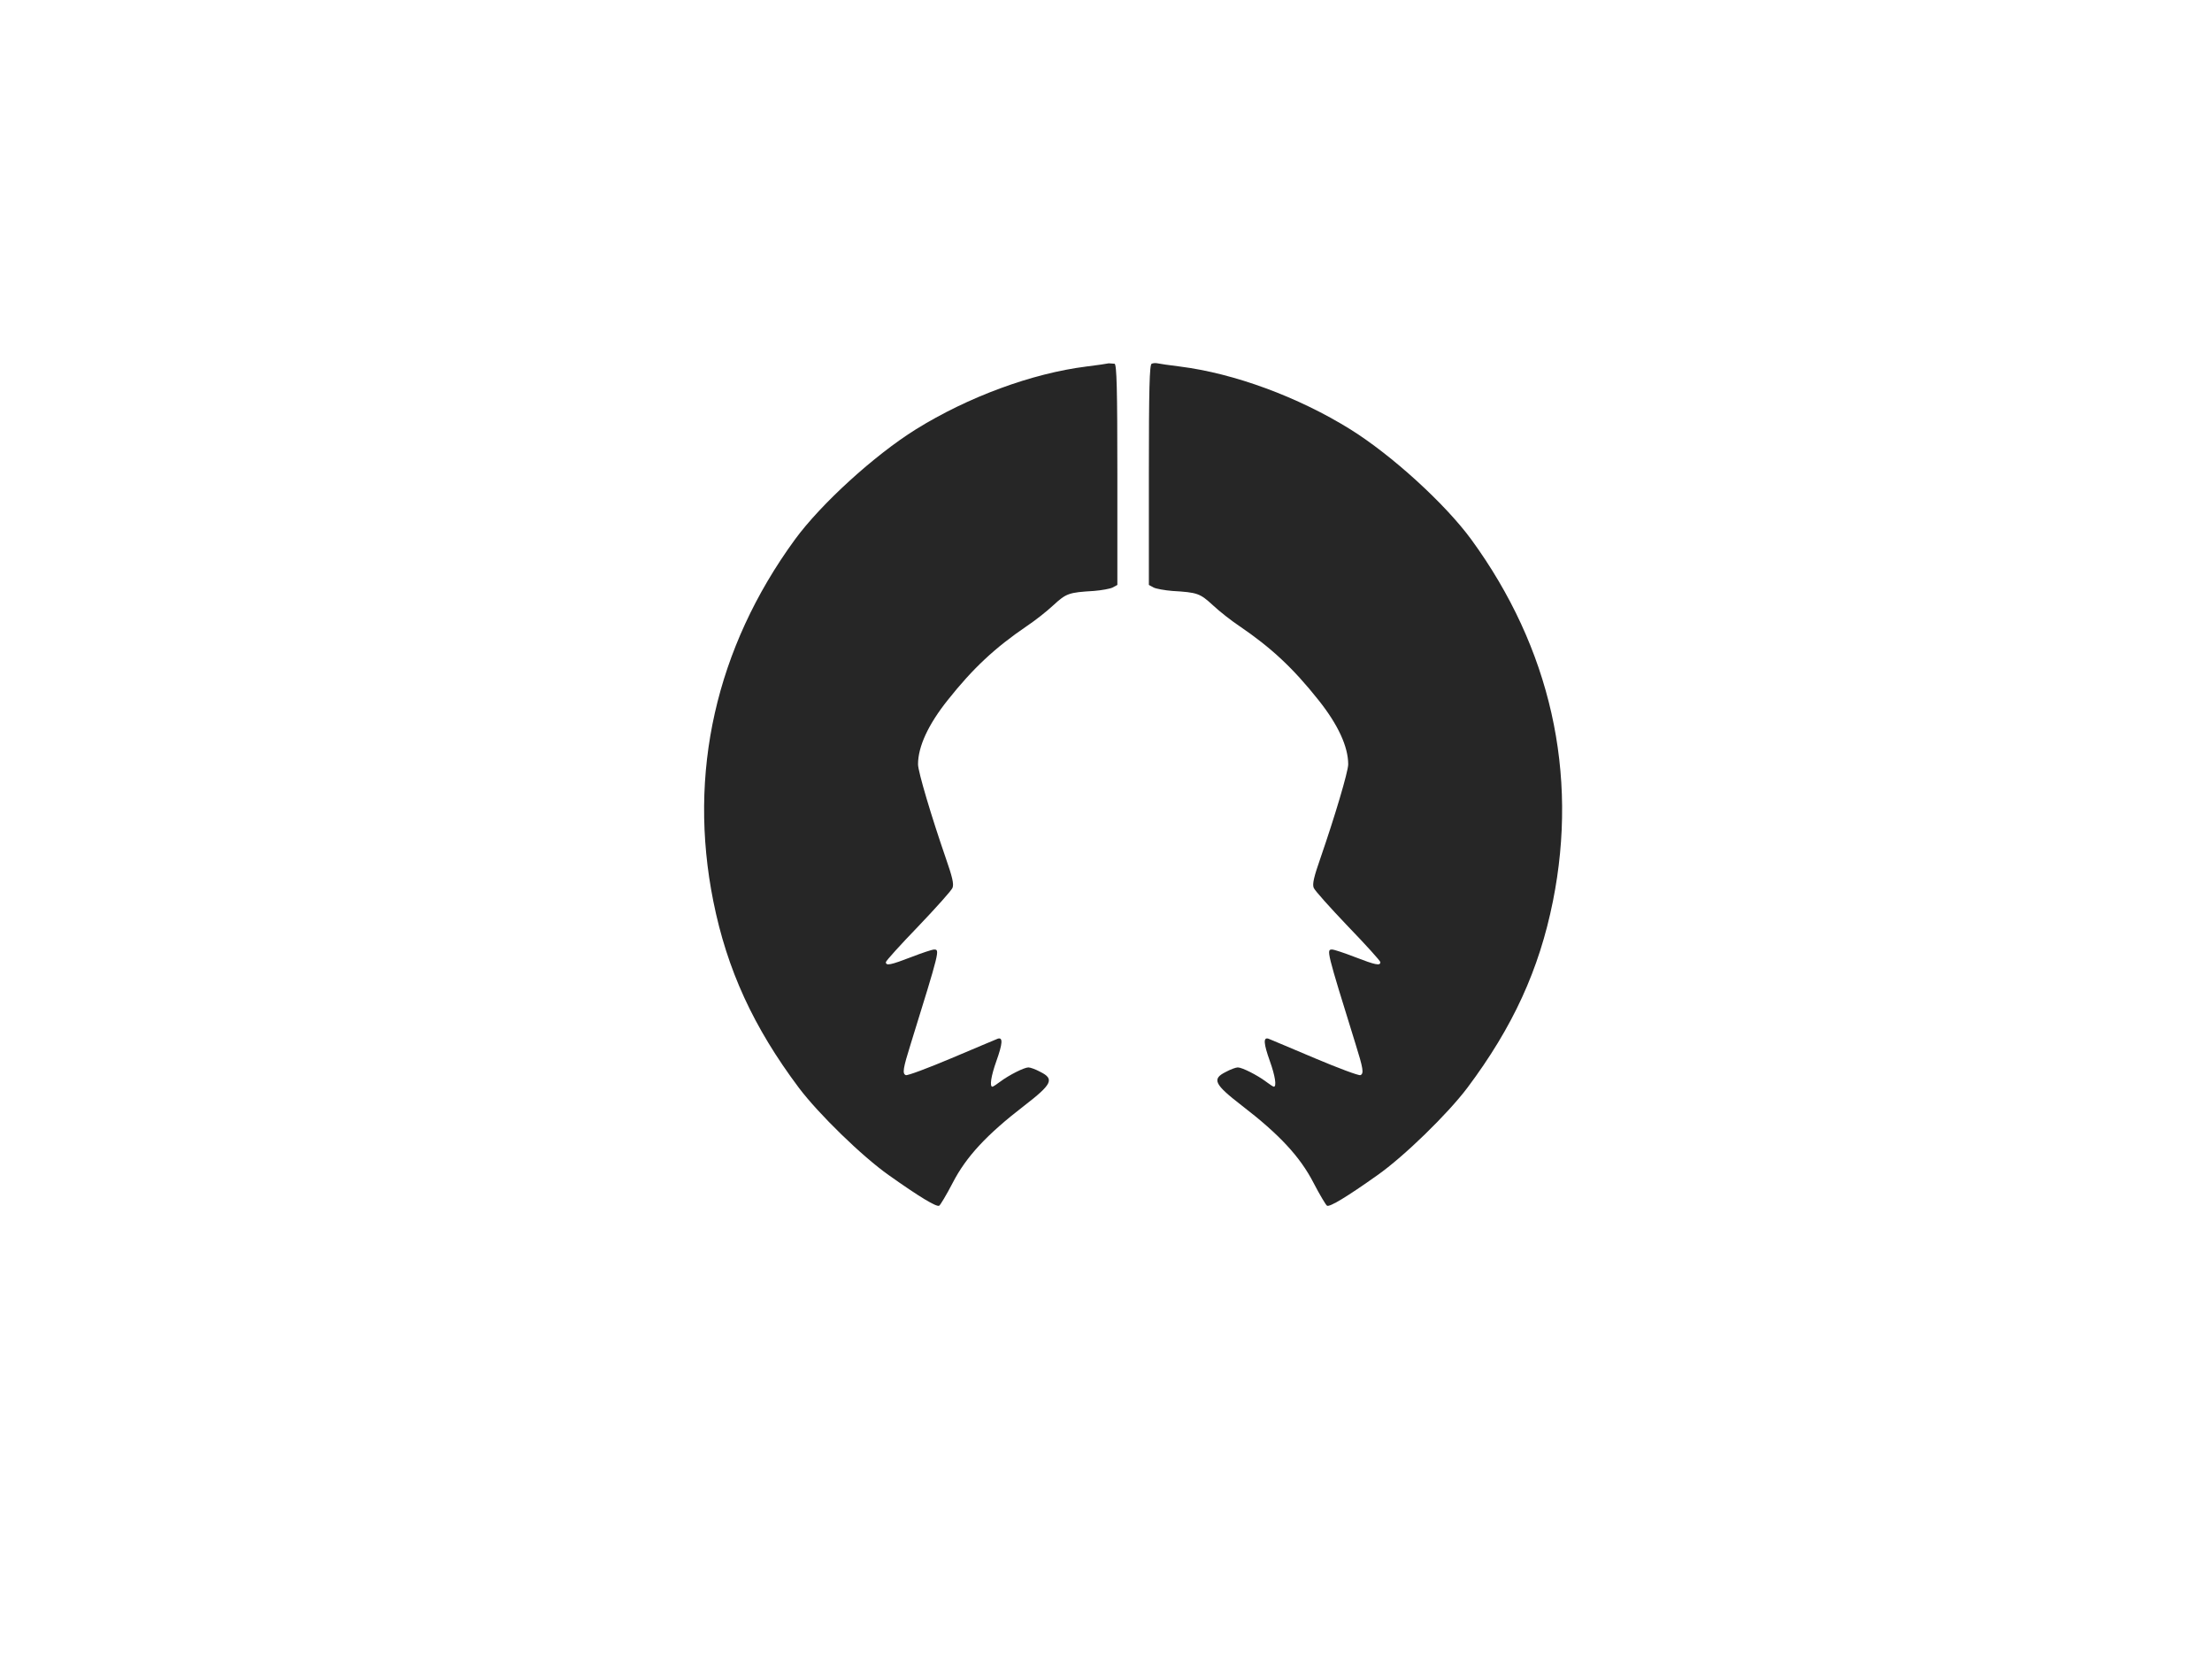 <svg fill="#262626" version="1.0" xmlns="http://www.w3.org/2000/svg" width="1376" height="1032" viewBox="0 0 1032 774">




  <path d="M537.3 169.7c-1 .4-1.3 11.7-1.3 51.8v51.4l2.2 1.2c1.2.6 5.1 1.3 8.7 1.6 11.8.7 12.9 1.1 19 6.7 3.1 2.9 8.6 7.2 12.2 9.6 15 10.2 25.2 19.7 37.1 34.7 9 11.3 13.8 21.6 13.8 29.9 0 3.4-6.3 24.5-12.9 43.6-3.1 8.9-3.9 12.2-3.2 14 .5 1.3 7.7 9.3 16 18 8.3 8.6 15.1 16.1 15.1 16.7 0 1.8-2.3 1.3-11.9-2.4-4.9-1.9-9.7-3.5-10.6-3.5-2.7 0-2.7.2 10.9 44 3.6 11.5 4 13.9 2.3 14.6-.8.3-10.4-3.3-21.3-7.9-11-4.7-20.7-8.7-21.6-9.1-2.5-.8-2.3 2.2.7 10.6 2.4 6.7 3.2 11.8 1.8 11.8-.3 0-2-1.1-3.7-2.4-4-3-11.1-6.6-13.1-6.6-.9 0-3.4.9-5.6 2.1-6.6 3.3-5.5 5.7 7.6 15.8 17.4 13.4 27 23.7 33.3 35.9 2.9 5.6 5.8 10.4 6.3 10.7 1.2.8 9.4-4.2 23.5-14.2 12.5-8.8 32.8-28.6 42-40.8 21.2-28.3 33.5-55.1 39.9-87 12-59.8-1.2-118.2-38-168.7-12.2-16.7-37.1-39.4-56.5-51.5-24.3-15.1-54.1-26.1-79.5-29.3-4.9-.6-9.7-1.3-10.5-1.5-.8-.2-2.1-.1-2.7.2" fill="#262626"/>

  <!-- Metade Direita (Preta) com Espaçamento Aumentado -->
  <path d="M520 169.7c1 .4 1.3 11.7 1.3 51.8v51.4l-2.2 1.2c-1.2.6-5.1 1.3-8.7 1.6-11.8.7-12.9 1.1-19 6.7-3.1 2.9-8.6 7.2-12.2 9.6-15 10.2-25.2 19.7-37.1 34.7-9 11.3-13.8 21.6-13.8 29.9 0 3.4 6.3 24.5 12.9 43.6 3.1 8.9 3.9 12.2 3.2 14-.5 1.3-7.7 9.3-16 18-8.3 8.6-15.1 16.1-15.1 16.7 0 1.8 2.3 1.3 11.9-2.4 4.9-1.9 9.7-3.5 10.6-3.5 2.7 0 2.7.2-10.9 44-3.6 11.5-4 13.9-2.3 14.6.8.3 10.4-3.3 21.3-7.9 11-4.7 20.7-8.7 21.6-9.1 2.5-.8 2.3 2.2-.7 10.6-2.4 6.7-3.2 11.8-1.8 11.8.3 0 2-1.1 3.7-2.4 4-3 11.1-6.6 13.1-6.6.9 0 3.4.9 5.6 2.1 6.6 3.3 5.5 5.7-7.6 15.8-17.4 13.4-27 23.7-33.3 35.9-2.9 5.6-5.8 10.4-6.3 10.7-1.2.8-9.4-4.2-23.5-14.2-12.5-8.8-32.8-28.6-42-40.8-21.2-28.3-33.5-55.1-39.9-87-12-59.8 1.2-118.2 38-168.7 12.2-16.7 37.1-39.4 56.5-51.5 24.3-15.1 54.1-26.1 79.5-29.3 4.9-.6 9.7-1.3 10.5-1.5.8-.2 2.1-.1 2.7" fill="#262626"/>

</svg>